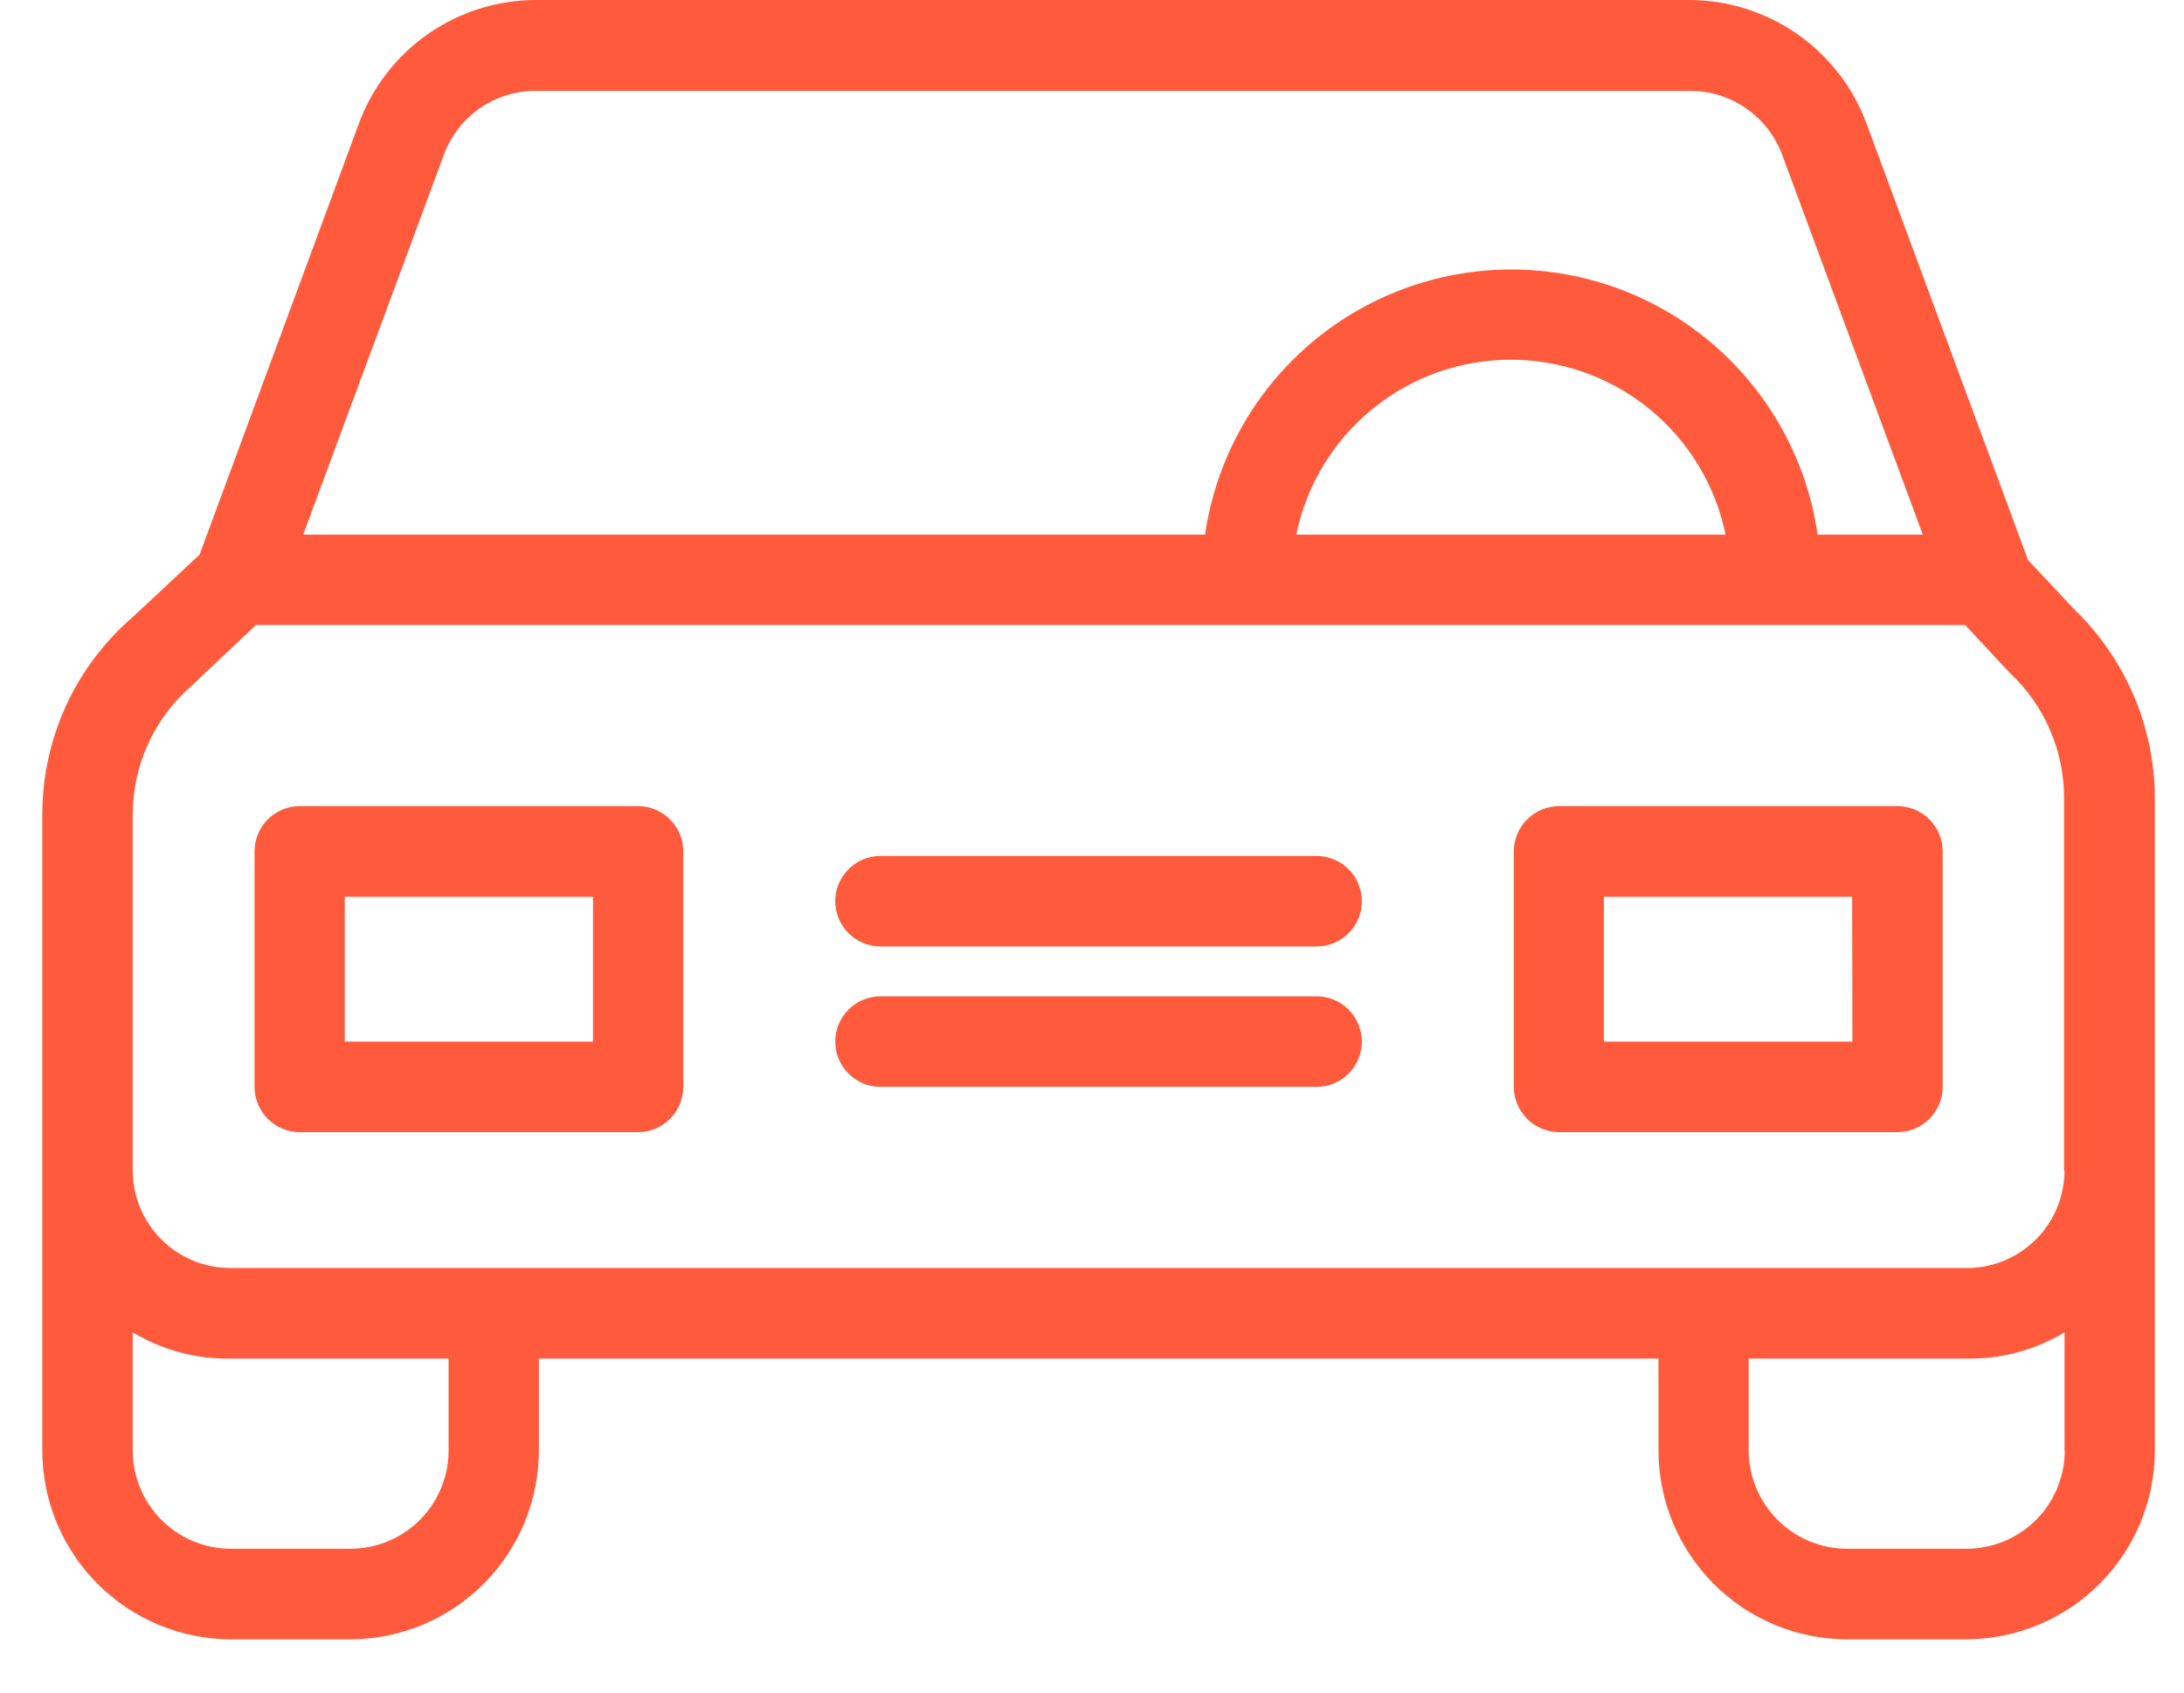 <svg width="40" height="31" viewBox="0 0 40 31" fill="none" xmlns="http://www.w3.org/2000/svg">
<path d="M37.986 11.156L37.143 10.256L34.183 2.256C33.937 1.596 33.495 1.027 32.918 0.624C32.34 0.222 31.654 0.004 30.95 0H9.811C9.106 0.002 8.418 0.218 7.84 0.622C7.261 1.025 6.82 1.596 6.575 2.257L3.656 10.157L2.445 11.289C1.922 11.737 1.501 12.293 1.213 12.918C0.925 13.544 0.775 14.225 0.775 14.914L0.775 26.575C0.778 27.49 1.143 28.367 1.791 29.013C2.439 29.66 3.316 30.024 4.231 30.025H6.413C7.328 30.024 8.206 29.66 8.853 29.013C9.501 28.367 9.866 27.49 9.869 26.575V24.883H30.375V26.575C30.378 27.489 30.743 28.366 31.389 29.012C32.036 29.659 32.913 30.023 33.827 30.025H36.01C36.925 30.023 37.802 29.659 38.45 29.013C39.097 28.366 39.463 27.49 39.466 26.575V14.607C39.463 13.962 39.33 13.324 39.076 12.732C38.821 12.139 38.451 11.603 37.986 11.156ZM8.133 2.825C8.261 2.483 8.49 2.189 8.79 1.981C9.09 1.774 9.446 1.663 9.811 1.664H30.959C31.323 1.665 31.679 1.776 31.978 1.984C32.278 2.191 32.508 2.484 32.637 2.825L35.216 9.792H33.29C33.095 8.444 32.42 7.211 31.39 6.319C30.36 5.427 29.043 4.936 27.68 4.936C26.318 4.936 25.001 5.427 23.971 6.319C22.941 7.211 22.266 8.444 22.071 9.792H5.553L8.133 2.825ZM31.604 9.792H23.741C23.927 8.887 24.42 8.074 25.137 7.49C25.853 6.906 26.748 6.588 27.672 6.588C28.596 6.588 29.492 6.906 30.209 7.49C30.925 8.074 31.418 8.887 31.604 9.792ZM8.216 26.575C8.214 27.051 8.023 27.506 7.686 27.842C7.348 28.178 6.892 28.366 6.416 28.366H4.231C3.755 28.366 3.299 28.178 2.961 27.842C2.624 27.506 2.433 27.051 2.431 26.575V24.402C2.974 24.729 3.598 24.896 4.231 24.883H8.216V26.575ZM37.816 26.575C37.814 27.051 37.623 27.506 37.286 27.842C36.948 28.178 36.492 28.366 36.016 28.366H33.827C33.352 28.365 32.896 28.176 32.559 27.84C32.222 27.505 32.031 27.05 32.027 26.575V24.883H36.012C36.645 24.896 37.27 24.729 37.812 24.402V26.575H37.816ZM36.016 23.224H4.231C3.757 23.227 3.301 23.042 2.964 22.709C2.626 22.376 2.434 21.923 2.431 21.449V14.914C2.432 14.463 2.53 14.017 2.72 13.607C2.91 13.197 3.187 12.834 3.531 12.542L3.564 12.508L4.688 11.447H35.993L36.787 12.301C36.795 12.318 36.82 12.326 36.828 12.342C37.136 12.634 37.381 12.985 37.548 13.374C37.716 13.764 37.803 14.183 37.804 14.607V21.449H37.812C37.808 21.923 37.616 22.377 37.278 22.71C36.94 23.043 36.484 23.228 36.01 23.225L36.016 23.224Z" fill="#FF5A3C"/>
<path d="M11.688 14.764H5.488C5.269 14.765 5.058 14.853 4.904 15.008C4.749 15.164 4.662 15.374 4.662 15.594V19.906C4.662 20.125 4.749 20.336 4.904 20.491C5.058 20.647 5.269 20.735 5.488 20.736H11.688C11.907 20.735 12.117 20.647 12.272 20.491C12.427 20.336 12.514 20.125 12.514 19.906V15.594C12.514 15.374 12.427 15.164 12.272 15.008C12.117 14.853 11.907 14.765 11.688 14.764ZM10.861 19.077H6.314V16.425H10.861V19.077Z" fill="#FF5A3C"/>
<path d="M34.753 14.764H28.553C28.334 14.765 28.123 14.853 27.968 15.008C27.814 15.164 27.726 15.374 27.726 15.594V19.906C27.726 20.125 27.814 20.336 27.968 20.491C28.123 20.647 28.334 20.735 28.553 20.736H34.753C34.973 20.735 35.183 20.647 35.338 20.491C35.493 20.336 35.58 20.125 35.58 19.906V15.594C35.58 15.374 35.493 15.164 35.338 15.008C35.183 14.853 34.973 14.765 34.753 14.764ZM33.927 19.077H29.375V16.425H33.922L33.927 19.077Z" fill="#FF5A3C"/>
<path d="M24.113 18.248H16.127C15.907 18.248 15.696 18.335 15.541 18.491C15.385 18.646 15.298 18.857 15.298 19.077C15.298 19.297 15.385 19.508 15.541 19.663C15.696 19.819 15.907 19.906 16.127 19.906H24.113C24.333 19.906 24.544 19.819 24.699 19.663C24.855 19.508 24.942 19.297 24.942 19.077C24.942 18.857 24.855 18.646 24.699 18.491C24.544 18.335 24.333 18.248 24.113 18.248Z" fill="#FF5A3C"/>
<path d="M24.113 15.677H16.127C15.907 15.677 15.696 15.764 15.541 15.92C15.385 16.075 15.298 16.286 15.298 16.506C15.298 16.726 15.385 16.936 15.541 17.092C15.696 17.247 15.907 17.335 16.127 17.335H24.113C24.333 17.335 24.544 17.247 24.699 17.092C24.855 16.936 24.942 16.726 24.942 16.506C24.942 16.286 24.855 16.075 24.699 15.92C24.544 15.764 24.333 15.677 24.113 15.677Z" fill="#FF5A3C"/>
</svg>
